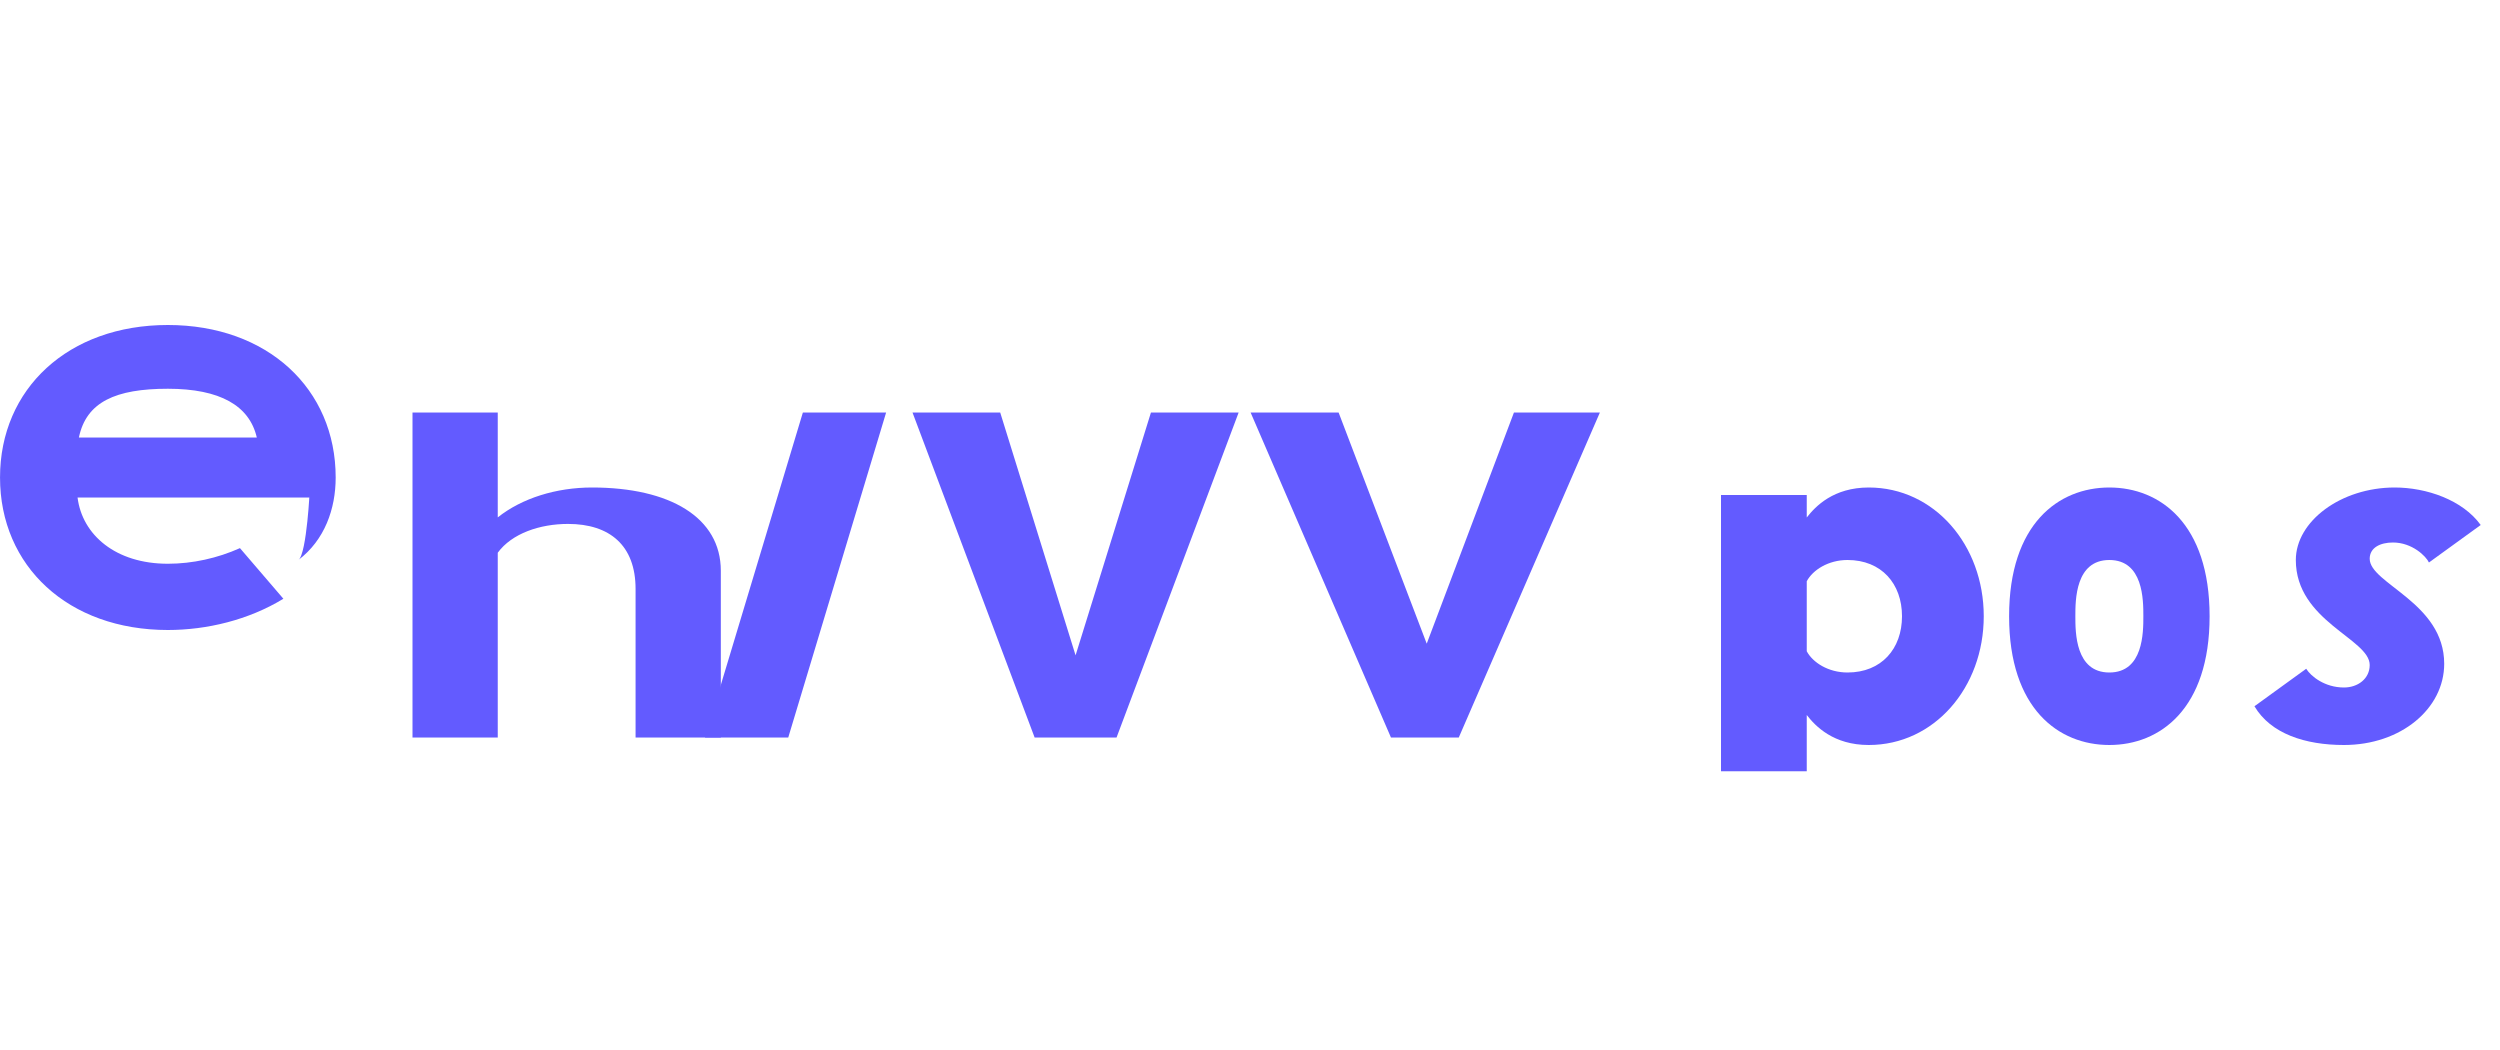 <svg width="100" height="42" viewBox="0 0 100 42" fill="none" xmlns="http://www.w3.org/2000/svg">
  <path fill-rule="evenodd" clip-rule="evenodd" d="M60.558 16.5L57.069 25.747L53.544 16.5H50.024L55.638 29.5H58.351L63.996 16.5H60.558Z" fill="#635BFF"/>
  <path fill-rule="evenodd" clip-rule="evenodd" d="M46.038 16.5L43.023 26.214L40.008 16.5H36.5L41.385 29.5H44.662L49.546 16.5H46.038Z" fill="#635BFF"/>
  <path fill-rule="evenodd" clip-rule="evenodd" d="M32.115 16.5L28.2 29.5H31.53L35.445 16.5H32.115Z" fill="#635BFF"/>
  <path fill-rule="evenodd" clip-rule="evenodd" d="M23.684 19.5C22.249 19.5 20.876 19.927 19.91 20.696V16.5H16.5V29.5H19.91V22.109C20.474 21.339 21.593 20.957 22.721 20.957C24.392 20.957 25.423 21.821 25.423 23.557V29.5H28.833V22.832C28.833 20.696 26.792 19.5 23.684 19.5Z" fill="#635BFF"/>
  <path fill-rule="evenodd" clip-rule="evenodd" d="M11.935 22.4C12.99 21.6 13.427 20.35 13.427 19.1C13.427 15.55 10.699 13 6.714 13C2.729 13 0.001 15.55 0.001 19.1C0.001 22.65 2.729 25.2 6.714 25.2C8.271 25.2 9.943 24.8 11.335 23.95L9.598 21.925C8.706 22.325 7.702 22.55 6.714 22.55C4.629 22.55 3.291 21.4 3.102 19.9H12.37C12.404 19.325 12.28 22.175 11.935 22.4ZM3.156 17.5C3.45 16.075 4.629 15.55 6.714 15.55C8.799 15.55 9.978 16.225 10.272 17.5H3.156Z" fill="#635BFF"/>
  <path fill-rule="evenodd" clip-rule="evenodd" d="M74.75 19.5C73.34 19.5 72.619 20.25 72.27 20.7V19.8H68.84V30.85C68.84 30.85 72.27 30.85 72.27 30.85V28.6C72.619 29.05 73.34 29.8 74.75 29.8C77.37 29.8 79.35 27.5 79.35 24.65C79.35 21.8 77.37 19.5 74.75 19.5ZM73.9 26.9C73.13 26.9 72.51 26.5 72.27 26.05V23.25C72.51 22.8 73.13 22.4 73.9 22.4C75.26 22.4 76.08 23.35 76.08 24.65C76.08 25.95 75.26 26.9 73.9 26.9Z" fill="#635BFF"/>
  <path fill-rule="evenodd" clip-rule="evenodd" d="M84.374 19.5C82.344 19.5 80.364 20.95 80.364 24.65C80.364 28.35 82.344 29.8 84.374 29.8C86.404 29.8 88.384 28.35 88.384 24.65C88.384 20.95 86.404 19.5 84.374 19.5ZM84.374 26.9C83.014 26.9 83.014 25.3 83.014 24.65C83.014 24 83.014 22.4 84.374 22.4C85.734 22.4 85.734 24 85.734 24.65C85.734 25.3 85.734 26.9 84.374 26.9Z" fill="#635BFF"/>
  <path fill-rule="evenodd" clip-rule="evenodd" d="M95.788 19.5C93.638 19.5 91.833 20.85 91.833 22.4C91.833 24.85 94.788 25.55 94.788 26.6C94.788 27.15 94.313 27.5 93.758 27.5C92.988 27.5 92.433 27.05 92.248 26.75L90.178 28.25C90.828 29.35 92.208 29.8 93.758 29.8C96.033 29.8 97.768 28.35 97.768 26.55C97.768 24.1 94.788 23.35 94.788 22.35C94.788 21.9 95.218 21.7 95.718 21.7C96.488 21.7 97.043 22.25 97.158 22.5L99.228 21C98.508 20 97.063 19.5 95.788 19.5Z" fill="#635BFF"/>
</svg>
